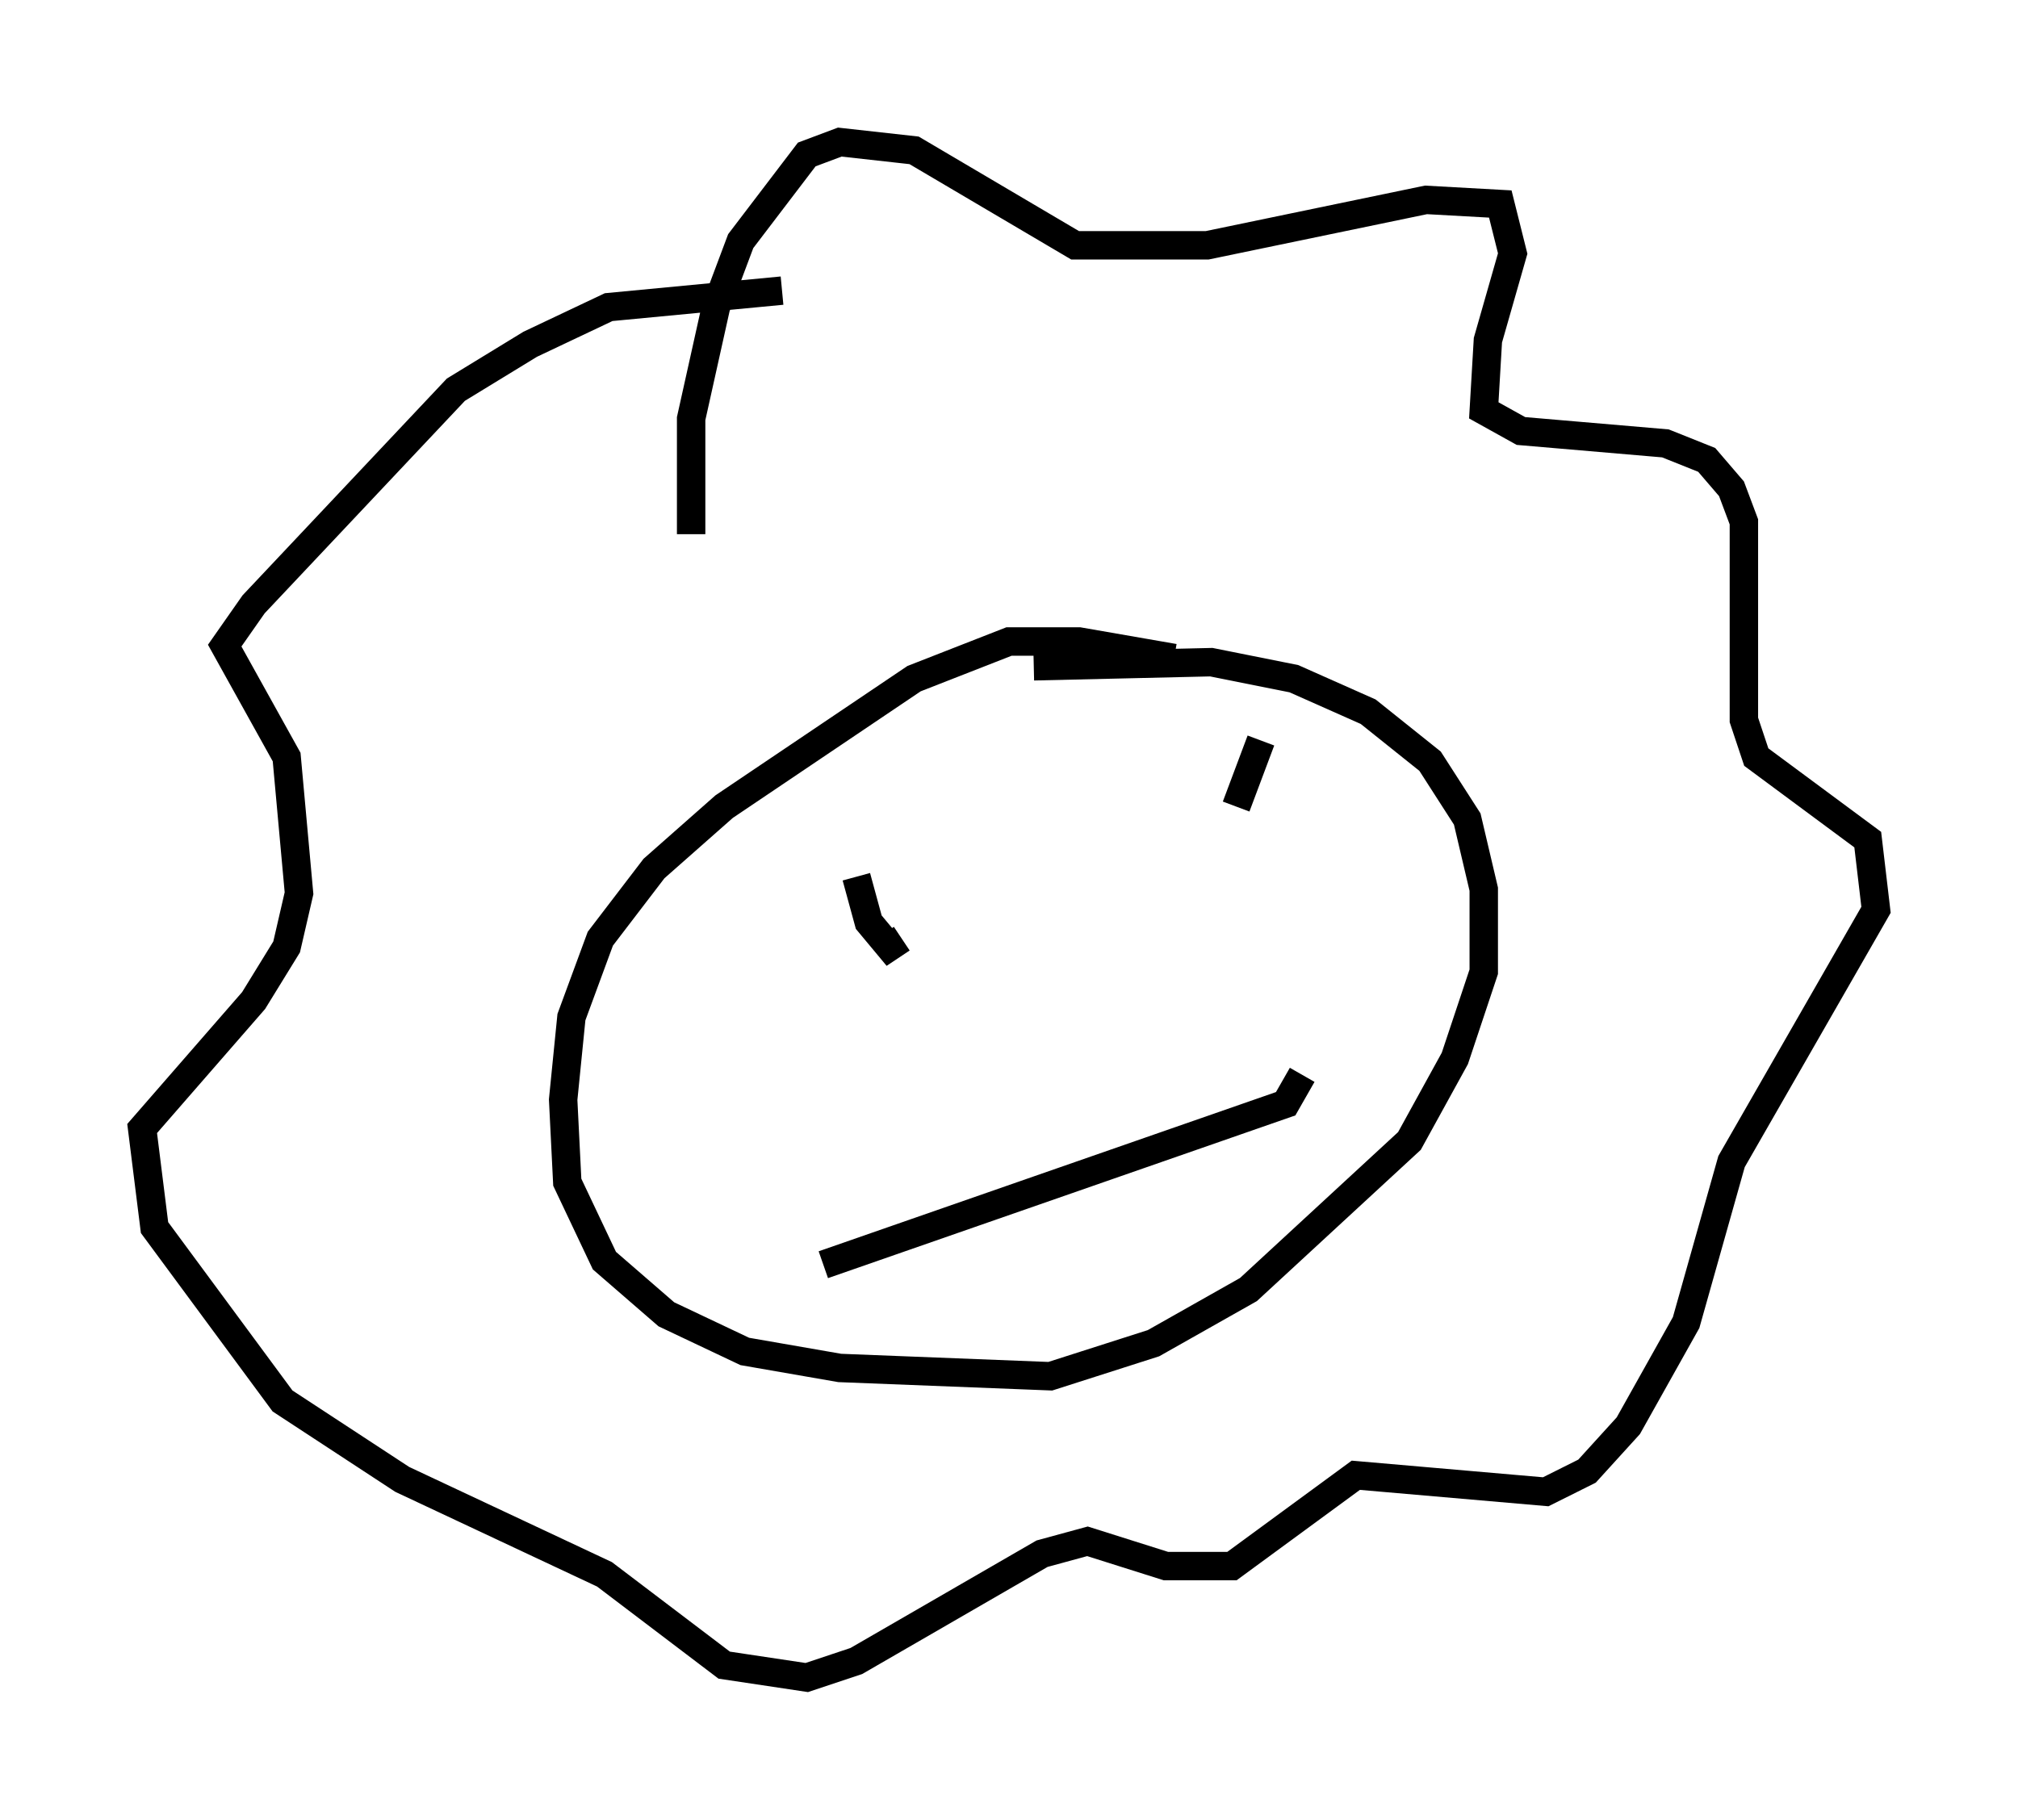 <?xml version="1.0" encoding="utf-8" ?>
<svg baseProfile="full" height="64.033" version="1.1" width="71.005" xmlns="http://www.w3.org/2000/svg" xmlns:ev="http://www.w3.org/2001/xml-events" xmlns:xlink="http://www.w3.org/1999/xlink"><defs /><rect fill="white" height="64.033" width="71.005" x="0" y="0" /><path d="M43.056, 24.318 m-1.743, -1.162 l-3.341, -0.581 -2.469, 0.0 l-3.341, 1.307 -6.682, 4.503 l-2.469, 2.179 -1.888, 2.469 l-1.017, 2.76 -0.291, 2.905 l0.145, 2.905 1.307, 2.76 l2.179, 1.888 2.76, 1.307 l3.341, 0.581 7.408, 0.291 l3.631, -1.162 3.341, -1.888 l5.665, -5.229 1.598, -2.905 l1.017, -3.05 0.0, -2.905 l-0.581, -2.469 -1.307, -2.034 l-2.179, -1.743 -2.615, -1.162 l-2.905, -0.581 -6.246, 0.145 m-12.056, -4.648 l0.0, -4.067 0.872, -3.922 l0.872, -2.324 2.324, -3.05 l1.162, -0.436 2.615, 0.291 l5.665, 3.341 4.648, 0.0 l7.698, -1.598 2.615, 0.145 l0.436, 1.743 -0.872, 3.05 l-0.145, 2.469 1.307, 0.726 l5.084, 0.436 1.453, 0.581 l0.872, 1.017 0.436, 1.162 l0.0, 6.972 0.436, 1.307 l3.922, 2.905 0.291, 2.469 l-5.084, 8.86 -1.598, 5.665 l-2.034, 3.631 -1.453, 1.598 l-1.453, 0.726 -6.682, -0.581 l-4.358, 3.196 -2.324, 0.0 l-2.76, -0.872 -1.598, 0.436 l-6.536, 3.777 -1.743, 0.581 l-2.905, -0.436 -4.212, -3.196 l-7.117, -3.341 -4.212, -2.76 l-4.503, -6.101 -0.436, -3.486 l3.922, -4.503 1.162, -1.888 l0.436, -1.888 -0.436, -4.793 l-2.179, -3.922 1.017, -1.453 l7.117, -7.553 2.615, -1.598 l2.76, -1.307 6.101, -0.581 m2.615, 20.626 l0.436, 1.598 0.726, 0.872 l0.436, -0.291 m13.073, -4.358 l0.0, 0.0 m-0.436, -2.615 l-0.872, 2.324 m-14.525, 16.123 l16.268, -5.665 0.581, -1.017 " fill="none" stroke="black" stroke-width="1" /></svg>